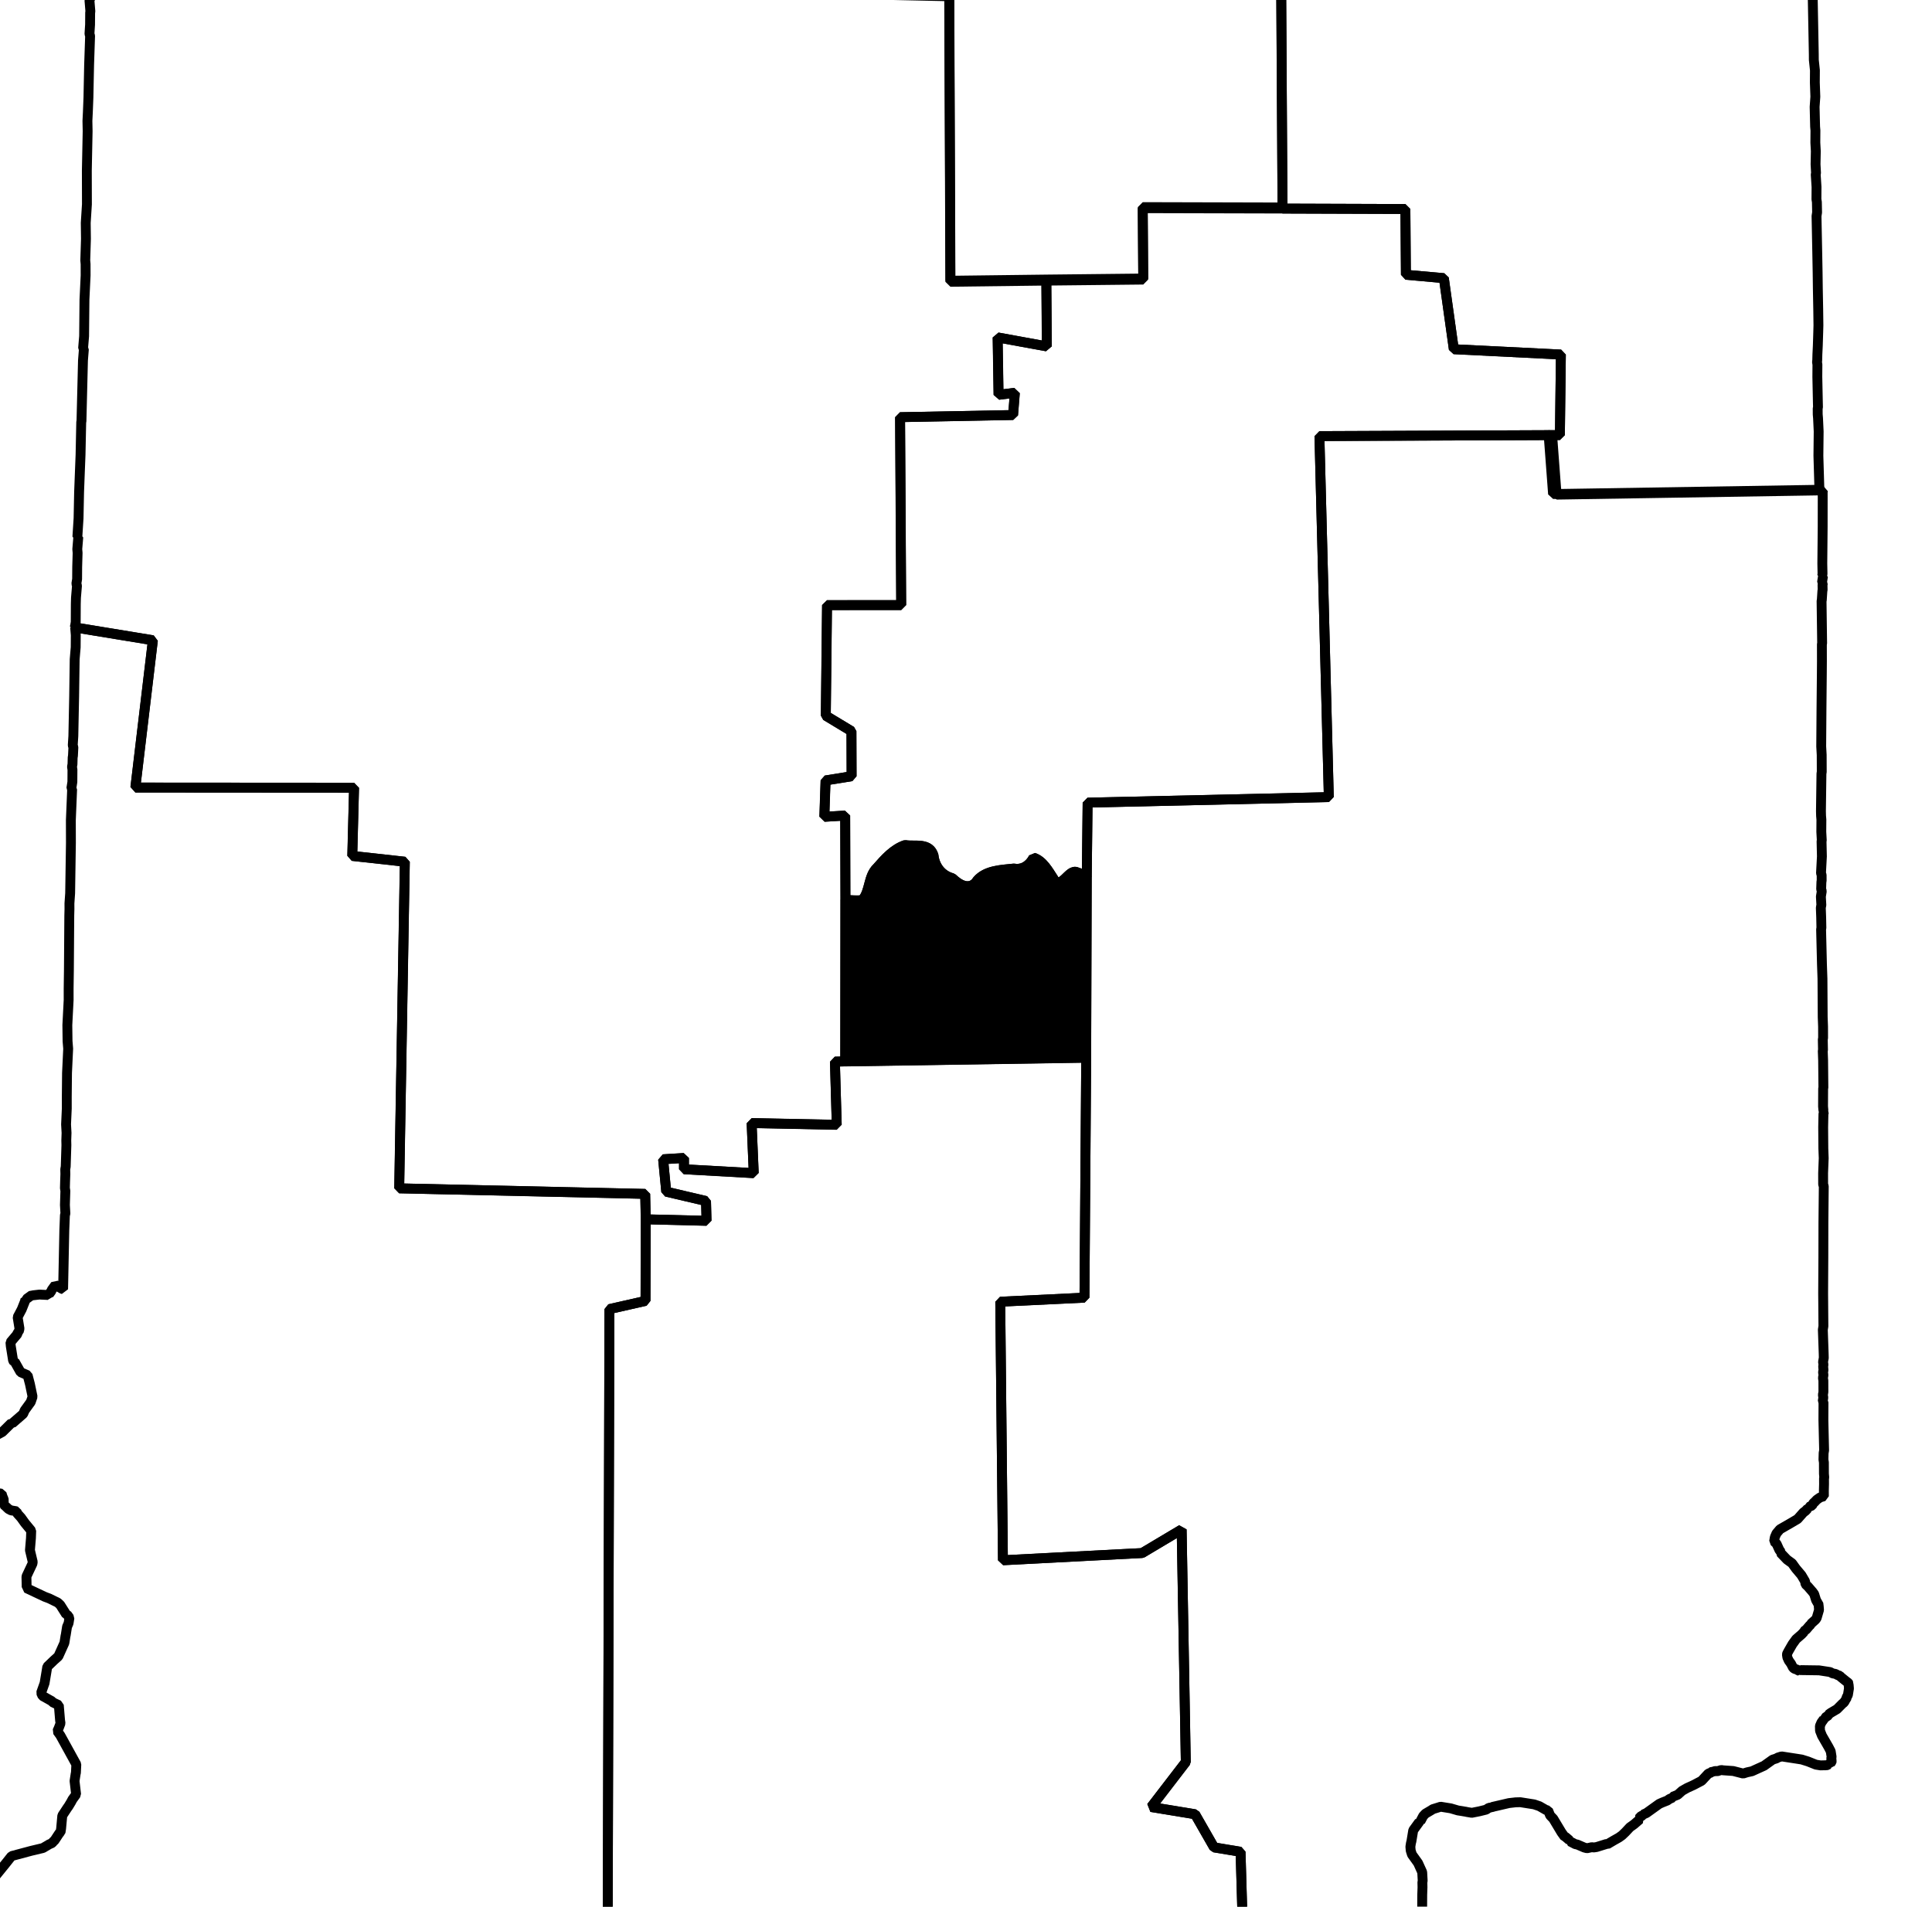 <?xml version="1.0" encoding="UTF-8" standalone="no"?>
<!-- Created with Inkscape (http://www.inkscape.org/) -->

<svg
   xmlns:dc="http://purl.org/dc/elements/1.1/"
   xmlns:cc="http://creativecommons.org/ns#"
   xmlns:rdf="http://www.w3.org/1999/02/22-rdf-syntax-ns#"
   xmlns:svg="http://www.w3.org/2000/svg"
   xmlns="http://www.w3.org/2000/svg"
   xmlns:sodipodi="http://sodipodi.sourceforge.net/DTD/sodipodi-0.dtd"
   xmlns:inkscape="http://www.inkscape.org/namespaces/inkscape"
   width="18.393mm"
   height="18.154mm"
   viewBox="0 0 65.172 64.325"
   id="svg12983"
   version="1.1"
   inkscape:version="0.91 r"
   sodipodi:docname="7.svg">
  <defs
     id="defs12985" />
  <sodipodi:namedview
     id="base"
     pagecolor="#ffffff"
     bordercolor="#666666"
     borderopacity="1.0"
     inkscape:pageopacity="0.0"
     inkscape:pageshadow="2"
     inkscape:zoom="7.9270888"
     inkscape:cx="31.985199"
     inkscape:cy="37.400748"
     inkscape:document-units="px"
     inkscape:current-layer="layer1"
     showgrid="false"
     fit-margin-top="8"
     fit-margin-left="8"
     fit-margin-right="8"
     fit-margin-bottom="8"
     inkscape:window-width="2560"
     inkscape:window-height="1388"
     inkscape:window-x="0"
     inkscape:window-y="0"
     inkscape:window-maximized="1" />
  <g
     inkscape:label="Layer 1"
     inkscape:groupmode="layer"
     id="layer1"
     transform="translate(-438.763,-390.871)">
    <path
       inkscape:connector-curvature="0"
       d="m 441.958,383.08 1.962,-0.185 2.367,-0.341 4.092,-2.75 3.335,2.066 0.852,-0.367 0,0 2.637,-1.215 -0.011,-11.148 3.35,0.042 0.04,-2.368 -0.283,-0.014 -0.632,-0.009 -0.473,-0.015 -0.534,-0.024 -0.031,-0.008 -0.036,0.026 -0.627,-0.04 -0.447,0.021 -0.062,-0.01 -0.128,0.011 -0.123,-0.019 -0.159,0.004 -0.031,-0.008 -0.277,0.145 -0.805,0.47 -0.682,0.3 -0.041,0.057 -0.477,0.397 -0.036,0.026 -0.102,0.046 -1.447,0.713 -0.067,0.021 -0.38,0.191 -0.785,0.347 -0.031,-0.008 -0.205,0.093 -0.913,0.357 -0.134,-0.149 -0.395,0.094 -0.354,0.037 0.021,0.257 -0.303,0.109 -0.169,0.067 -0.098,0.015 -0.293,0.047 -0.426,0.088 -0.031,-0.008 -0.616,0.089 -0.195,0.031 -0.349,0.007 -0.206,-0.097 -0.786,-0.034 -0.704,-0.147 -0.092,-0.016 -0.057,-0.041 -0.062,-0.01 -0.54,-0.183 -0.303,-0.081 -0.298,-0.112 -0.144,-0.087 -0.077,-0.108 -0.108,-0.113 0.123,-0.17 0.008,-0.031 -0.011,-0.128 -0.026,-0.036 -0.052,-0.072 -0.026,-0.036 -0.087,-0.046 -0.008,0.031 -0.067,0.021 -0.008,0.031 -0.144,-0.087 -0.056,-0.041 -0.149,-0.056 -0.169,0.067 -0.427,-0.292 -0.196,-0.159 -0.082,-0.077 -0.134,-0.149 -0.093,-0.205 -0.098,-0.174 -0.072,0.052 -0.008,0.031 -0.008,0.031 -0.008,0.031 -0.01,0.062 0.015,0.098 -0.016,0.092 -0.019,0.123 0.011,0.128 0.021,0.067 -0.009,0.252 -0.009,0.442 -0.008,0.031 -0.016,0.092 0.015,0.098 -0.01,0.062 0.004,0.159 -0.009,0.252 -0.016,0.092 -0.01,0.062 0.011,0.128 0.021,0.067 -0.008,0.031 -0.016,0.092 0.015,0.098 -0.008,0.031 -0.019,0.124 -0.01,0.061 0.026,0.036 0.004,0.159 -0.01,0.061 -0.016,0.092 -0.008,0.031 0.021,0.067 -0.008,0.031 -0.016,0.092 0.011,0.128 -0.008,0.031 -0.008,0.031 -0.01,0.062 0.026,0.036 -0.025,0.154 -0.008,0.031 10e-4,0.19 -0.019,0.123 0.026,0.036 -0.008,0.031 -0.01,0.062 0.004,0.159 -0.008,0.031 -0.01,0.062 0.021,0.067 -0.01,0.062 -0.008,0.031 -0.016,0.092 0.015,0.098 -0.016,0.092 0.026,0.036 -0.025,0.154 -0.008,0.031 10e-4,0.38 -0.006,0.221 -0.01,0.062 -0.008,0.031 0.021,0.067 -0.025,0.154 0.016,0.288 -0.019,0.123 -0.016,0.092 0.026,0.036 -0.014,0.473 -0.014,0.283 -0.006,0.221 -0.009,0.822 -0.009,0.442 0.004,0.159 -0.008,0.031 -0.016,0.092 -0.008,0.031 0.021,0.067 -0.019,0.123 -0.014,0.473 10e-4,0.19 -0.008,0.031 -0.01,0.062 -0.008,0.031 0.016,0.098 -0.037,1.197 -0.009,0.442 -0.009,0.822 0.012,0.318 -0.028,0.945 -0.003,0.411 -0.014,0.283 0.001,0.19 0.004,0.159 z"
       id="IN-01"
       style="font-style:normal;font-weight:400;font-size:34.375px;font-family:'MS Shell Dlg 2';opacity:1;fill:none;fill-opacity:1;fill-rule:evenodd;stroke:#000000;stroke-width:0.333;stroke-linecap:square;stroke-linejoin:bevel;stroke-miterlimit:4;stroke-dasharray:none;stroke-opacity:1" />
    <path
       inkscape:connector-curvature="0"
       d="m 481.569,366.862 -0.031,-0.008 -0.031,-0.008 -1.331,0.004 -0.062,-0.01 -0.447,0.021 -0.031,-0.008 -0.503,-0.02 -0.349,0.007 -0.411,-0.003 -0.539,0.007 -0.252,-0.009 -0.509,0.012 -0.031,-0.008 -0.098,0.015 -0.221,-0.006 -0.19,0.001 -0.914,-0.023 -0.699,0.013 -0.344,-0.024 -0.098,0.015 -0.031,-0.008 -0.092,-0.016 -0.031,-0.008 -0.791,-0.004 -0.478,0.017 -0.945,-0.028 -0.349,0.007 -0.067,0.021 -1.074,-0.017 -0.226,0.026 -0.601,-0.003 -0.159,0.004 -0.123,-0.019 -0.062,-0.01 -0.128,0.011 -0.067,0.021 -0.031,-0.008 -0.124,-0.019 -0.098,0.015 -0.19,10e-4 -0.159,0.004 -0.663,-0.014 -0.159,0.004 -0.092,-0.016 -0.509,0.012 -0.221,-0.006 -0.159,0.004 -1.202,-0.007 -0.221,-0.006 -0.632,-0.009 -0.981,-10e-4 -0.349,0.007 -0.098,0.015 -0.632,-0.009 -0.031,-0.008 -0.38,3.3e-4 -0.221,-0.006 -0.822,-0.008 -0.38,0.001 -0.031,-0.008 -0.288,0.016 -0.039,2.368 -3.35,-0.042 0.011,11.148 -2.637,1.215 -0.031,8.893 16.251,0.349 0.038,9.633 3.236,-0.04 0,0 3.267,-0.035 -0.017,-2.409 4.716,0.012 -0.059,-9.89 -0.879,-0.049 -0.019,-1.238 -2.44,0.012 -0.035,-3.457 -2.209,-0.045 -0.197,-2.471 0.679,0.11 -0.032,-2.317 5.024,-0.317 -0.289,-11.384 z"
       id="IN-02"
       style="font-style:normal;font-weight:400;font-size:34.375px;font-family:'MS Shell Dlg 2';opacity:1;fill:none;fill-opacity:1;fill-rule:evenodd;stroke:#000000;stroke-width:0.333;stroke-linecap:square;stroke-linejoin:bevel;stroke-miterlimit:4;stroke-dasharray:none;stroke-opacity:1" />
    <path
       inkscape:connector-curvature="0"
       d="m 481.569,366.862 0.289,11.384 -5.024,0.317 0.032,2.317 -0.679,-0.11 0.197,2.471 2.209,0.045 0.035,3.457 2.44,-0.012 0.019,1.238 0.879,0.049 0.059,9.89 4.146,0.014 0.017,2.219 1.28,0.114 0.336,2.398 3.612,0.179 -0.033,2.718 -0.38,0.001 0.149,1.988 8.985,-0.144 -0.034,-1.146 0.009,-0.822 -0.021,-0.447 -0.011,-0.128 -0.001,-0.19 0.01,-0.062 -0.004,-0.159 -0.018,-0.858 0.003,-0.411 -0.015,-0.098 0.008,-0.031 0.006,-0.221 0.014,-0.283 0.015,-0.473 0.006,-0.221 -0.007,-0.539 -0.013,-0.699 -0.007,-0.54 -0.013,-0.699 -0.024,-1.207 0.019,-0.123 -0.007,-0.349 -0.015,-0.098 0.003,-0.411 -0.027,-0.416 0.01,-0.062 -0.016,-0.288 0.009,-0.442 -0.016,-0.288 0.003,-0.411 -0.011,-0.128 -0.012,-0.509 -0.004,-0.159 0.024,-0.344 -0.017,-0.478 0.003,-0.411 -0.037,-0.354 -0.001,-0.19 -0.036,-1.906 -0.002,-0.57 -0.041,-1.875 -0.002,-0.57 -0.031,-1.937 -0.012,-0.318 0.006,-0.221 0.019,-0.694 -0.021,-0.257 -0.021,-0.257 -10e-4,-0.38 0.006,-0.221 0.01,-0.062 0.008,-0.031 -0.026,-0.226 0.008,-0.031 -0.012,-0.319 -0.004,-1.901 -0.012,-0.509 -0.035,-1.526 -10e-4,-0.38 -0.012,-0.509 -0.012,-0.319 -0.008,-1.11 -0.015,-0.098 0.003,-0.411 0.014,-0.283 -0.021,-0.257 -0.002,-0.57 -0.022,-0.637 -0.007,-0.349 -0.007,-0.349 -0.017,-0.478 -0.007,-0.349 -0.024,-1.207 0.004,-0.791 -0.015,-0.098 0.01,-0.062 -0.007,-0.349 0.008,-0.031 -0.033,-0.575 0.003,-0.601 0.003,-0.411 -0.031,-0.195 -10e-4,-0.19 -0.011,-0.128 0.03,-0.375 -0.007,-0.349 -0.011,-0.128 -0.004,-0.159 0.015,-0.473 -0.283,-0.014 -0.128,0.011 -0.765,0.033 -1.521,0.005 -0.19,10e-4 -0.385,0.032 -0.031,-0.008 -0.19,0.001 -0.031,-0.008 -0.349,0.007 -0.668,0.018 -0.375,-0.03 -0.031,-0.008 -0.195,0.032 -0.19,10e-4 -0.539,0.007 -0.694,-0.019 -0.128,0.011 -1.048,0.018 -0.031,-0.008 -0.478,0.017 -0.76,0.002 -0.822,-0.008 -0.031,-0.008 -0.008,0.031 -0.411,-0.003 -0.123,-0.019 -0.19,10e-4 -0.226,0.026 -0.252,-0.009 -0.411,-0.003 -0.098,0.015 -0.154,-0.025 -0.128,0.011 -0.221,-0.006 -0.637,0.022 -0.38,3.2e-4 -0.098,0.016 -1.141,0.003 -0.632,-0.009 -0.067,0.021 -0.123,-0.019 -1.747,0.031 -0.319,0.012 -0.031,-0.008 -0.154,-0.025 -0.319,0.012 -0.098,0.015 -0.159,0.004 z"
       id="IN-03"
       style="font-style:normal;font-weight:400;font-size:34.375px;font-family:'MS Shell Dlg 2';opacity:1;fill:none;fill-opacity:1;fill-rule:evenodd;stroke:#000000;stroke-width:0.333;stroke-linecap:square;stroke-linejoin:bevel;stroke-miterlimit:4;stroke-dasharray:none;stroke-opacity:1" />
    <path
       inkscape:connector-curvature="0"
       d="m 441.301,412.042 2.621,0.43 -0.592,4.97 7.378,0.005 -0.06,2.302 1.773,0.195 -0.19,11.02 8.298,0.187 0.018,0.858 2.05,0.051 -0.018,-0.668 -1.342,-0.315 -0.106,-1.094 0.704,-0.043 3.3e-4,0.38 2.353,0.132 -0.072,-1.69 2.872,0.059 -0.062,-2.132 0.349,-0.007 0.005,-5.446 c 0,0 0,0 0,0 l -0.008,-2.851 -0.704,0.043 0.042,-1.228 0.878,-0.141 -0.005,-1.521 -0.865,-0.522 0.041,-3.73 2.502,-0.001 -0.038,-6.34 3.812,-0.073 0.06,-0.75 -0.55,0.069 -0.031,-1.937 1.66,0.303 -0.017,-2.219 -3.237,0.04 -0.038,-9.633 -16.251,-0.35 0.031,-8.893 -0.852,0.367 -3.335,-2.066 -4.092,2.75 -2.367,0.341 -1.962,0.185 -0.025,0.154 0.021,0.067 -0.01,0.062 -0.01,0.062 0.004,0.159 0.011,0.128 -0.014,0.283 -0.019,0.504 -0.029,0.755 0.026,0.226 -0.016,0.092 -0.016,1.644 -0.003,0.411 -0.014,0.283 -0.009,0.442 -0.023,1.105 -0.006,0.221 0.013,0.699 -0.008,0.031 -0.019,0.123 -0.008,0.031 0.016,0.288 -0.036,0.026 0.032,0.385 -0.008,0.031 -0.003,0.411 -0.02,0.313 0.021,0.067 -0.033,0.976 -0.014,0.663 -0.009,0.442 -0.02,0.503 -0.014,0.283 0.007,0.349 -0.027,1.326 0.003,1.14 -0.04,0.627 0.007,0.539 -0.023,0.724 0.011,0.128 0.001,0.38 -0.039,0.817 -0.012,1.233 -0.034,0.406 0.026,0.036 -0.03,0.375 -0.051,2.05 -0.008,0.031 -0.023,1.105 -0.02,0.503 -0.029,0.755 -0.018,0.884 -0.04,0.627 0.031,0.008 -0.034,0.406 0.011,0.128 -0.014,0.473 -0.003,0.411 -0.025,0.154 0.021,0.067 -0.034,0.406 -0.006,0.221 -0.003,0.601 -0.019,0.123 -0.008,0.031 -0.008,0.031 z"
       id="IN-04"
       style="font-style:normal;font-weight:400;font-size:34.375px;font-family:'MS Shell Dlg 2';opacity:1;fill:none;fill-opacity:1;fill-rule:evenodd;stroke:#000000;stroke-width:0.333;stroke-linecap:square;stroke-linejoin:bevel;stroke-miterlimit:4;stroke-dasharray:none;stroke-opacity:1" />
    <path
       inkscape:connector-curvature="0"
       d="m 482.027,397.907 -4.716,-0.012 0.017,2.409 -3.267,0.035 0.017,2.219 -1.66,-0.303 0.031,1.937 0.55,-0.069 -0.06,0.75 -3.812,0.073 0.038,6.34 -2.502,0.001 -0.041,3.73 0.865,0.522 0.005,1.521 -0.878,0.141 -0.042,1.228 0.704,-0.043 0.008,2.851 c 0.19,-0.002 0.389,0.029 0.57,-0.002 0.268,-0.306 0.19,-0.801 0.495,-1.091 0.263,-0.299 0.558,-0.635 0.948,-0.763 0.164,0.03 0.381,3.3e-4 0.565,0.03 0.185,0.026 0.327,0.114 0.391,0.317 0.04,0.367 0.271,0.673 0.634,0.769 0.116,0.108 0.245,0.212 0.401,0.256 0.156,0.043 0.328,0.002 0.441,-0.181 0.301,-0.345 0.813,-0.351 1.237,-0.399 0.301,0.055 0.533,-0.12 0.662,-0.367 0.317,0.101 0.5,0.447 0.675,0.712 0.109,0.207 0.249,0.12 0.38,-0.001 0.131,-0.121 0.268,-0.294 0.416,-0.217 0.115,0.034 0.218,0.09 0.324,0.148 l 0.028,-2.497 8.137,-0.187 -0.317,-12.18 7.732,-0.033 0,0 0.38,-0.001 0.033,-2.718 -3.612,-0.179 -0.336,-2.398 -1.28,-0.114 -0.017,-2.219 -4.146,-0.014 z"
       id="IN-05"
       style="font-style:normal;font-weight:400;font-size:34.375px;font-family:'MS Shell Dlg 2';opacity:1;fill:none;fill-opacity:1;fill-rule:evenodd;stroke:#000000;stroke-width:0.333;stroke-linecap:square;stroke-linejoin:bevel;stroke-miterlimit:4;stroke-dasharray:none;stroke-opacity:1" />
    <path
       inkscape:connector-curvature="0"
       d="m 491.003,405.551 -7.732,0.032 0.317,12.18 -8.137,0.187 -0.028,2.497 c 0,0 0,0 0,0 l -0.019,6.108 0,0 -0.059,8.097 -2.841,0.137 0.091,8.723 4.695,-0.244 1.333,-0.795 0.14,7.845 -1.167,1.519 1.48,0.244 0.64,1.118 0.894,0.149 0.062,2.132 4.413,0.121 1.887,0.467 -0.119,-0.241 -0.047,-0.103 -0.021,-0.067 -0.042,-0.133 -0.015,-0.098 0.008,-0.031 0.003,-0.601 0.009,-0.252 -0.004,-0.159 0.01,-0.062 -0.016,-0.288 -0.14,-0.308 -0.206,-0.287 -0.021,-0.067 -0.021,-0.067 -0.011,-0.128 0.019,-0.123 0.008,-0.031 0.008,-0.031 0.061,-0.37 0.082,-0.113 0.123,-0.17 0.008,-0.031 0.031,0.008 0.092,-0.175 0.077,-0.082 0.21,-0.124 0.036,-0.026 0.133,-0.041 0.133,-0.042 0.154,0.025 0.062,0.01 0.062,0.01 0.062,0.01 0.242,0.071 0.123,0.019 0.092,0.016 0.062,0.01 0.031,0.008 0.062,0.01 0.062,0.01 0.031,0.008 0.262,-0.052 0.231,-0.057 0.072,-0.051 0.067,-0.021 0.031,0.008 0.036,-0.026 0.56,-0.13 0.226,-0.026 0.159,-0.004 0.278,0.044 0.185,0.029 0.18,0.061 0.232,0.133 0.062,0.01 0.067,0.169 0.108,0.113 0.274,0.457 0.103,0.144 0.031,0.008 0.139,0.118 -0.008,0.031 0.031,0.008 0.175,0.092 0.062,0.01 0.237,0.102 0.031,0.008 0.031,0.008 0.031,0.008 0.164,-0.036 0.062,0.01 0.098,-0.015 0.334,-0.104 0.031,0.008 0.21,-0.124 0.174,-0.098 0.108,-0.077 0.113,-0.108 0.154,-0.165 0.072,-0.051 0.072,-0.052 0.184,-0.16 -0.026,-0.036 0.077,-0.082 0.067,-0.021 0.008,-0.031 0.103,-0.046 0.036,-0.026 0.251,-0.18 0.144,-0.103 0.103,-0.046 0.169,-0.067 0.072,-0.051 0.103,-0.046 0.008,-0.031 0.169,-0.067 0.149,-0.134 0.174,-0.098 0.205,-0.093 0.277,-0.145 0.23,-0.247 0.067,-0.021 0.036,-0.026 0.036,-0.026 0.031,0.008 0.067,-0.021 0.062,0.01 0.133,-0.042 0.062,0.01 0.344,0.024 0.334,0.086 0.133,-0.042 0.164,-0.036 0.41,-0.186 0.036,-0.026 0.108,-0.077 0.108,-0.077 0.036,-0.026 0.133,-0.042 0.036,-0.026 0.133,-0.041 0.123,0.019 0.123,0.019 0.247,0.038 0.185,0.029 0.211,0.066 0.268,0.107 0.154,0.025 0.159,-0.004 0.031,0.008 0.103,-0.046 0.031,0.008 0.008,-0.031 0.041,-0.057 0.008,-0.031 -0.021,-0.067 0.008,-0.031 0.008,-0.031 -0.031,-0.195 -0.072,-0.139 -0.222,-0.385 -0.067,-0.169 -0.004,-0.159 0.051,-0.118 0.082,-0.113 0.008,-0.031 0.031,0.008 0.008,-0.031 0.108,-0.077 0.008,-0.031 0.072,-0.052 0.21,-0.124 0.19,-0.191 0.036,-0.026 0.041,-0.057 0.008,-0.031 0.036,-0.026 0.01,-0.062 0.046,-0.087 0.01,-0.062 0.025,-0.154 -0.011,-0.128 0.008,-0.031 -0.026,-0.036 -0.056,-0.041 -0.196,-0.159 -0.026,-0.036 -0.031,-0.008 -0.031,-0.008 -0.087,-0.046 -0.092,-0.016 -0.087,-0.046 -0.123,-0.019 -0.247,-0.038 -0.632,-0.009 -0.031,-0.008 -0.008,0.031 -0.031,-0.008 -0.057,-0.041 -0.062,-0.01 -0.057,-0.041 -0.072,-0.139 -0.077,-0.108 -0.046,-0.103 -0.015,-0.098 0.008,-0.031 0.046,-0.087 0.133,-0.232 0.123,-0.17 0.185,-0.16 0.077,-0.082 0.008,-0.031 0.072,-0.052 0.118,-0.139 0.036,-0.026 0.008,-0.031 0.149,-0.134 0.041,-0.057 0.008,-0.031 0.071,-0.242 -0.011,-0.128 0.008,-0.031 -0.098,-0.174 -0.062,-0.2 -0.051,-0.072 -0.16,-0.185 -0.082,-0.077 -0.015,-0.098 -0.124,-0.21 -0.186,-0.22 -0.103,-0.144 -0.026,-0.036 -0.17,-0.123 -0.108,-0.113 -0.108,-0.113 0.008,-0.031 -0.026,-0.036 -0.026,-0.036 -0.093,-0.205 -0.082,-0.077 0.01,-0.062 0.01,-0.062 0.008,-0.031 0.051,-0.118 0.118,-0.139 0.385,-0.222 0.21,-0.124 0.195,-0.221 0.071,-0.052 0.077,-0.082 0.031,0.008 0.01,-0.062 0.103,-0.046 0.046,-0.087 0.036,-0.026 0.077,-0.082 0.108,-0.077 0.133,-0.041 -10e-4,-0.19 0.006,-0.221 -10e-4,-0.19 0.008,-0.031 -0.011,-0.128 -10e-4,-0.38 -0.015,-0.098 0.006,-0.221 0.016,-0.092 -0.024,-1.017 0.003,-0.601 -0.025,-0.036 0.019,-0.124 -0.015,-0.098 0.008,-0.031 0.01,-0.062 -10e-4,-0.38 -0.015,-0.098 0.008,-0.031 0.01,-0.062 -0.015,-0.098 0.008,-0.031 0.008,-0.031 -0.011,-0.128 0.01,-0.061 -0.015,-0.098 0.008,-0.031 0.01,-0.062 0.008,-0.031 -0.004,-0.159 -0.028,-0.796 0.019,-0.124 -0.009,-1.11 0.007,-1.202 0.002,-1.171 0.012,-1.233 -0.021,-0.067 -10e-4,-0.38 0.02,-0.503 -0.012,-0.319 -0.006,-0.729 0.009,-0.442 0.008,-0.031 0.008,-0.031 -0.026,-0.036 0.008,-0.031 -0.011,-0.128 0.003,-0.601 0.008,-0.031 -0.009,-0.92 -0.012,-0.319 0.008,-0.031 -0.007,-0.349 0.01,-0.062 -0.001,-0.38 -0.012,-0.319 -0.008,-1.3 -0.017,-0.478 -0.029,-1.176 0.01,-0.062 -0.007,-0.349 -0.012,-0.319 0.01,-0.062 0.008,-0.031 -0.016,-0.288 0.01,-0.062 0.01,-0.062 0.01,-0.062 -0.021,-0.067 0.009,-0.252 0.008,-0.031 -0.001,-0.19 -0.021,-0.067 0.03,-0.565 -0.012,-0.509 0.008,-0.031 -0.016,-0.288 0.003,-0.411 -0.011,-0.128 -0.004,-0.159 0.017,-1.264 0.01,-0.062 -0.002,-0.57 -0.016,-0.288 0.003,-0.411 0.003,-0.411 0.003,-0.411 0.012,-1.233 0.003,-0.411 -9.8e-4,-0.57 0.008,-0.031 -0.019,-1.428 0.008,-0.031 0.02,-0.313 0.008,-0.031 -0.004,-0.159 0.01,-0.061 -0.026,-0.036 0.029,-0.185 0.008,-0.031 -0.031,-0.008 0.01,-0.062 -0.007,-0.349 0.012,-1.233 10e-4,-0.981 -10e-4,-0.19 0.01,-0.062 -8.985,0.144 -0.149,-1.988 z"
       id="IN-06"
       style="font-style:normal;font-weight:400;font-size:34.375px;font-family:'MS Shell Dlg 2';opacity:1;fill:none;fill-opacity:1;fill-rule:evenodd;stroke:#000000;stroke-width:0.333;stroke-linecap:square;stroke-linejoin:bevel;stroke-miterlimit:4;stroke-dasharray:none;stroke-opacity:1" />
    <path
       inkscape:connector-curvature="0"
       d="m 467.281,421.237 -0.005,5.446 8.127,-0.126 0.019,-6.108 c -0.106,-0.058 -0.209,-0.114 -0.324,-0.148 -0.148,-0.077 -0.284,0.096 -0.416,0.217 -0.131,0.121 -0.272,0.208 -0.38,10e-4 -0.175,-0.265 -0.358,-0.611 -0.675,-0.712 -0.129,0.247 -0.36,0.419 -0.662,0.367 -0.424,0.048 -0.936,0.054 -1.237,0.399 -0.113,0.185 -0.285,0.224 -0.441,0.181 -0.156,-0.043 -0.285,-0.148 -0.401,-0.256 -0.363,-0.096 -0.594,-0.402 -0.634,-0.769 -0.065,-0.204 -0.207,-0.289 -0.391,-0.317 -0.184,-0.029 -0.402,0.002 -0.565,-0.03 -0.391,0.128 -0.685,0.464 -0.948,0.763 -0.305,0.29 -0.228,0.784 -0.495,1.09 -0.181,0.03 -0.38,-3.3e-4 -0.57,0.002 z"
       id="IN-07"
       style="font-style:normal;font-weight:400;font-size:34.375px;font-family:'MS Shell Dlg 2';opacity:1;fill:#000000;fill-opacity:1;fill-rule:evenodd;stroke:#000000;stroke-width:0.333;stroke-linecap:square;stroke-linejoin:bevel;stroke-miterlimit:4;stroke-dasharray:none;stroke-opacity:1" />
    <path
       inkscape:connector-curvature="0"
       d="m 467.213,468.06 -1.189,-0.86 -1.845,-0.144 -0.091,-1.377 -2.37,-0.42 -4e-5,-1.742 -1.094,-0.084 0.071,-1.983 -1.449,-0.047 0.074,-26.366 1.217,-0.276 0.007,-2.754 0,0 -0.018,-0.858 -8.298,-0.187 0.19,-11.02 -1.773,-0.195 0.06,-2.302 -7.378,-0.005 0.592,-4.97 -2.621,-0.43 0.021,0.257 -0.003,0.411 -0.034,0.406 -0.018,1.264 -0.027,1.326 -0.02,0.313 0.021,0.067 -0.014,0.283 -0.01,0.062 -0.006,0.221 -0.016,0.092 0.015,0.098 -0.003,0.411 -0.034,0.216 0.026,0.036 -0.043,1.038 0.002,0.76 -0.026,1.706 -0.024,0.344 10e-4,0.19 -0.006,0.221 -0.003,0.411 -0.007,1.012 -0.003,0.411 -0.009,0.632 3.3e-4,0.38 -0.044,0.848 0.007,0.539 0.021,0.257 -0.039,0.817 -0.008,0.822 3.2e-4,0.38 -0.024,0.534 0.016,0.288 -0.009,0.252 0.004,0.159 -0.023,0.725 -0.016,0.092 0.004,0.159 -0.009,0.252 -0.006,0.221 0.015,0.098 -0.015,0.473 0.016,0.288 -0.008,0.031 -0.008,0.031 -0.02,0.503 -0.041,1.988 -0.031,-0.008 -0.232,-0.133 -0.123,0.17 -0.008,0.031 -0.082,0.113 -0.008,0.031 -0.031,-0.008 -0.283,-0.014 -0.226,0.026 -0.031,-0.008 -0.179,0.129 -0.008,0.031 -0.031,-0.008 -0.008,0.031 -0.008,0.031 -0.107,0.268 -0.138,0.262 0.063,0.39 -0.008,0.031 -0.008,0.031 -0.008,0.031 -0.036,0.025 -0.01,0.062 -0.235,0.278 0.011,0.128 0.078,0.488 0.026,0.036 0.031,0.008 0.196,0.349 0.237,0.102 0.078,0.298 0.089,0.426 -0.061,0.18 -0.205,0.283 -0.051,0.118 -0.369,0.32 -0.031,-0.008 -0.302,0.299 -0.313,0.17 -0.133,0.042 -0.025,0.154 -0.019,0.123 -0.036,0.025 -0.057,0.339 0.032,0.195 0.026,0.226 0.237,0.292 -0.019,0.123 0.011,0.128 -0.016,0.092 0.052,0.072 0.113,0.082 0.123,0.019 0.042,0.133 0.026,0.036 0.004,0.159 0.046,0.103 0.031,0.008 0.082,0.077 0.087,0.046 0.154,0.025 0.031,0.008 0.021,0.067 0.134,0.149 0.077,0.108 0.052,0.072 0.211,0.256 -0.009,0.252 -0.034,0.406 0.094,0.395 -0.01,0.062 -0.194,0.412 -0.008,0.031 0.007,0.349 -0.008,0.031 0.617,0.291 0.149,0.056 0.293,0.143 0.082,0.077 0.201,0.318 0.031,0.008 0.026,0.036 0.052,0.072 -0.019,0.123 -0.01,0.061 -0.051,0.118 -0.044,0.278 -0.008,0.031 -0.034,0.216 -0.008,0.031 -0.199,0.442 -0.149,0.134 -0.225,0.216 -0.019,0.123 -0.072,0.431 -0.117,0.329 0.046,0.103 0.319,0.179 0.026,0.036 0.206,0.097 0.043,0.514 0.015,0.098 -0.056,0.149 -0.051,0.118 0.052,0.072 0.051,0.072 0.537,0.975 -0.014,0.283 -0.008,0.031 -0.019,0.123 -0.019,0.123 0.053,0.452 -0.041,0.057 -0.082,0.113 -0.046,0.087 -0.087,0.144 -0.041,0.057 -0.169,0.257 -0.04,0.437 -0.019,0.123 -0.036,0.026 -0.169,0.257 -0.036,0.026 -0.041,0.056 -0.103,0.046 -0.21,0.124 -0.395,0.094 -0.662,0.177 -0.2,0.252 -0.317,0.391 -0.041,0.056 -0.041,0.057 -0.008,0.031 -0.016,0.092 -0.006,0.221 -0.038,0.247 -0.076,0.273 -0.046,0.087 -0.008,0.031 0.046,0.102 0.015,0.098 0.015,0.098 -0.046,0.087 -0.067,0.021 -0.036,0.025 -0.031,-0.008 -0.133,0.042 -0.046,0.087 -0.266,0.463 -0.006,0.221 0.015,0.098 -0.008,0.031 -0.041,0.057 -0.184,0.35 0.099,0.555 0.042,0.134 0.011,0.128 -0.087,0.144 -0.144,0.103 -0.339,0.135 -0.333,0.294 -0.477,0.207 -0.354,0.037 -0.103,0.047 -0.103,0.046 -0.066,0.211 -0.008,0.031 0.001,0.19 0.16,0.184 0.124,0.21 -0.016,0.092 -0.185,0.16 -0.036,0.026 -0.031,-0.008 -0.016,0.092 -0.009,0.252 -0.01,0.061 -0.019,0.123 -0.016,0.092 -0.019,0.123 -0.2,0.252 -0.041,0.057 -0.041,0.057 -0.082,0.113 -0.046,0.087 -0.353,0.417 -0.01,0.062 -0.031,-0.008 -0.008,0.031 -0.405,0.155 -0.031,-0.008 -0.133,0.042 -0.008,0.031 -0.036,0.026 -0.036,0.026 -0.312,0.361 -0.008,0.031 -0.01,0.062 -0.041,0.056 -0.122,0.36 -0.041,0.057 -0.01,0.062 -0.008,0.031 0.027,0.416 -0.01,0.062 -0.034,0.216 -0.123,0.17 -0.139,0.072 -0.195,0.032 -0.149,-0.056 -0.103,-0.144 -0.083,-0.077 -0.144,-0.087 -0.103,0.046 -0.061,0.18 -0.087,0.144 -0.046,0.087 -0.113,0.108 -0.118,0.139 -0.067,0.021 -0.133,0.041 -0.144,-0.087 -0.042,-0.134 -0.015,-0.098 -0.103,-0.144 -0.18,-0.061 -0.2,0.062 -0.008,0.031 -0.241,0.309 -0.051,0.118 0.011,0.128 0.104,0.334 -0.008,0.031 -0.102,0.237 -0.164,0.226 -0.036,0.026 -0.036,0.026 -0.19,10e-4 -0.144,0.103 -0.008,0.031 -0.041,0.057 -0.041,0.057 -0.092,0.175 0.004,0.159 -0.029,0.185 0.165,0.344 0.381,0.379 0.479,0.363 0.175,0.092 0.067,0.169 0.031,0.008 0.051,0.072 -0.016,0.092 0.015,0.098 0.011,0.128 -0.113,0.108 -0.082,0.113 -0.118,0.139 -0.036,0.026 -0.113,0.108 -0.036,0.026 -0.046,0.087 -0.031,-0.008 -0.426,0.088 -0.195,0.032 -0.369,0.32 -0.077,0.082 -0.154,0.165 0.042,0.324 0.046,0.102 0.021,0.067 0.186,0.22 0.026,0.226 -0.117,0.329 -0.339,0.134 -0.108,0.077 -0.231,0.057 -0.102,0.237 -0.031,-0.008 -0.008,0.031 -0.056,0.149 -0.029,0.185 -0.01,0.061 0.073,0.329 0.015,0.098 0.27,0.868 -0.02,0.313 -0.123,0.17 -0.23,0.247 -0.128,0.201 -0.067,0.021 -0.168,0.447 0.021,0.067 0.114,0.272 -0.008,0.031 0.135,0.339 -0.034,0.216 -0.072,0.052 -0.179,0.129 -0.149,0.134 -0.046,0.087 -0.041,0.057 -0.056,0.149 -0.061,0.18 0.047,0.293 0.057,0.231 0.056,0.041 0.052,0.072 0.082,0.077 0.042,0.133 -0.025,0.154 -0.113,0.108 -0.051,0.118 -0.019,0.123 0.011,0.128 0.052,0.072 -0.008,0.031 0.052,0.072 0.031,0.008 0.118,0.051 0.242,0.071 0.015,0.098 0.164,-0.036 0.128,-0.011 0.216,0.034 0.175,0.092 0.087,0.046 0.052,0.072 0.087,0.046 0.062,0.01 0.175,0.092 0.108,0.113 0.021,0.067 0.083,0.077 0.16,0.184 0.154,0.025 0.092,0.016 0.041,-0.056 0.036,-0.026 0.041,-0.056 0.112,-0.298 0.072,-0.052 0.01,-0.062 0.016,-0.092 0.01,-0.062 0.036,-0.025 0.031,0.008 0.036,-0.025 0.036,-0.026 0.2,-0.062 0.169,-0.067 0.108,-0.077 0.056,-0.149 0.019,-0.123 -0.063,-0.58 -0.067,-0.169 -0.098,-0.174 -0.273,-0.266 -0.211,-0.256 -0.021,-0.067 -0.021,-0.067 -0.021,-0.067 0.008,-0.031 -0.021,-0.067 0.008,-0.031 0.008,-0.031 -0.021,-0.067 0.008,-0.031 0.016,-0.092 0.046,-0.087 0.036,-0.026 0.008,-0.031 0.118,-0.139 0.072,-0.052 0.008,-0.031 0.036,-0.026 0.123,-0.17 0.041,-0.057 0.282,-0.366 0.036,-0.026 0.036,-0.026 0.139,-0.072 0.097,-0.015 0.031,0.008 0.092,0.016 0.118,0.051 0.031,0.008 0.087,0.046 0.082,0.077 0.031,0.008 0.021,0.067 0.082,0.077 0.057,0.041 0.046,0.102 0.088,0.236 0.021,0.067 0.252,0.2 0.025,0.036 0.072,0.139 -0.019,0.123 0.025,0.036 0.083,0.077 0.082,0.077 0.031,0.008 0.031,0.008 0.123,0.019 0.221,0.006 0.062,0.01 0.092,0.016 0.288,-0.016 0.123,0.019 0.102,-0.046 0.036,-0.026 0.031,0.008 0.077,-0.082 0.144,-0.103 0.041,-0.057 0.21,-0.124 0.133,-0.042 0.061,0.01 0.164,-0.036 0.128,-0.011 0.128,-0.011 0.031,0.008 0.118,0.051 0.062,0.01 0.031,0.008 0.031,0.008 0.098,-0.015 0.164,-0.036 0.205,-0.093 0.241,-0.119 0.031,0.008 0.036,-0.026 0.036,-0.026 0.031,0.008 0.062,0.01 0.031,0.008 0.031,0.008 0.062,0.01 0.113,0.082 0.108,0.113 0.021,0.067 0.057,0.231 -0.016,0.092 -0.025,0.154 -0.041,0.056 -0.077,0.082 -0.108,0.077 -0.046,0.087 -0.138,0.262 -0.014,0.283 0.036,0.164 0.015,0.098 0.077,0.108 -0.008,0.031 0.026,0.036 0.031,0.008 0.026,0.036 0.031,0.008 0.057,0.041 0.031,0.008 0.031,0.008 0.154,0.025 0.031,0.008 0.062,0.01 0.092,0.016 0.098,-0.015 0.19,-10e-4 0.031,0.008 0.036,-0.026 0.031,0.008 0.195,-0.031 0.174,-0.098 0.031,0.008 0.008,-0.031 0.031,0.008 0.036,-0.026 0.118,-0.139 0.036,-0.026 0.169,-0.257 0.046,-0.087 0.113,-0.108 0.056,-0.149 0.006,-0.221 -10e-4,-0.19 -0.042,-0.133 -10e-4,-0.19 -0.134,-0.149 -0.082,-0.077 -0.031,-0.008 -0.144,-0.087 -0.216,-0.225 -0.031,-0.008 0.008,-0.031 -0.051,-0.072 -0.026,-0.036 -0.042,-0.134 -0.026,-0.036 -0.046,-0.103 0.019,-0.123 -0.026,-0.036 0.092,-0.175 0.123,-0.17 0.215,-0.155 0.087,-0.144 0.076,-0.272 -0.021,-0.067 -0.015,-0.098 0.008,-0.031 0.008,-0.031 0.036,-0.025 0.051,-0.118 0.108,-0.077 0.067,-0.021 0.092,0.016 0.031,0.008 0.031,0.008 0.118,0.051 0.051,0.072 0.077,0.108 0.042,0.133 -0.025,0.154 -0.01,0.062 0.062,0.2 -0.008,0.031 0.067,0.169 0.052,0.072 0.031,0.008 0.046,0.102 0.077,0.108 0.031,0.008 0.082,0.077 0.052,0.072 0.056,0.041 0.087,0.046 0.288,0.174 0.062,0.01 0.206,0.097 0.191,0.19 0.098,-0.015 0.031,0.008 0.008,-0.031 0.102,-0.046 0.256,-0.211 0.036,-0.025 0.041,-0.057 0.077,-0.082 0.031,0.008 0.256,-0.211 0.108,-0.077 0.282,-0.176 0.036,-0.025 0.036,-0.026 0.036,-0.026 0.262,-0.052 0.19,-10e-4 0.092,0.016 0.098,-0.015 0.031,0.008 0.061,0.01 0.031,0.008 0.062,0.01 0.118,0.051 0.062,0.01 0.031,0.008 0.211,0.066 -0.008,0.031 0.123,0.019 0.149,0.056 0.139,0.118 0.031,0.008 -0.008,0.031 0.186,0.22 0.057,0.041 0.062,0.01 0.082,0.077 0.026,0.036 0.026,0.036 0.139,0.118 0.031,0.008 0.056,0.041 0.149,0.056 0.031,0.008 0.061,0.01 0.242,0.071 0.087,0.046 0.324,0.148 0.592,0.445 0.056,0.041 0.057,0.041 -0.008,0.031 0.031,0.008 0.026,0.036 0.077,0.108 0.026,0.036 0.165,0.154 0.767,0.537 0.18,0.061 0.242,0.071 0.493,0.081 0.19,-10e-4 0.154,0.025 0.031,0.008 0.083,0.077 0.103,0.144 0.031,0.008 -0.008,0.031 0.021,0.067 0.222,0.385 0.088,0.236 0.119,0.431 0.067,0.169 0.026,0.036 0.031,0.008 0.092,0.016 0.087,0.046 0.062,0.01 0.031,0.008 0.067,-0.021 0.031,0.008 0.231,-0.057 0.169,-0.067 0.031,0.008 0.149,-0.134 0.144,-0.103 0.077,-0.082 0.072,-0.052 0.008,-0.031 0.036,-0.026 0.008,-0.031 0.008,-0.031 0.008,-0.031 0.031,0.008 0.051,-0.118 0.173,-0.478 0.066,-0.211 0.044,-0.278 0.038,-0.247 0.061,-0.18 0.112,-0.298 0.019,-0.123 0.008,-0.031 -0.011,-0.128 -0.015,-0.098 -0.021,-0.067 -0.026,-0.036 0.01,-0.061 0.008,-0.031 0.01,-0.062 0.008,-0.031 0.008,-0.031 0.046,-0.087 0.036,-0.026 0.077,-0.082 0.041,-0.057 0.036,-0.026 0.008,-0.031 0.036,-0.026 0.287,-0.206 0.036,-0.026 0.18,-0.129 0.169,-0.067 0.539,-0.197 0.205,-0.093 0.092,0.016 0.031,0.008 0.447,-0.022 0.231,-0.057 0.123,0.019 0.067,-0.021 0.133,-0.041 0.036,-0.026 0.139,-0.072 0.103,-0.046 0.036,-0.026 0.077,-0.082 0.235,-0.278 0.164,-0.227 0.077,-0.082 0.113,-0.108 0.113,-0.108 0.082,-0.113 0.077,-0.083 0.179,-0.129 0.144,-0.103 0.298,-0.078 0.277,-0.145 0.067,-0.021 0.031,0.008 0.062,0.01 0.031,0.008 0.031,0.008 0.057,0.041 0.087,0.046 0.057,0.041 0.087,0.046 0.144,0.087 0.083,0.267 0.032,0.195 0.031,0.008 0.083,0.267 0.067,0.169 0.026,0.036 0.067,0.169 0.026,0.036 0.021,0.067 0.077,0.108 0.062,0.2 0.052,0.072 -0.008,0.031 0.176,0.282 0.051,0.072 -0.008,0.031 0.103,0.144 0.103,0.144 0.077,0.108 0.077,0.108 0.026,0.036 0.052,0.072 0.031,0.008 0.051,0.072 0.185,0.029 0.031,0.008 0.031,0.008 0.031,0.008 0.036,-0.026 0.036,-0.026 0.205,-0.093 0.077,-0.083 0.256,-0.211 0.149,-0.134 0.103,-0.046 0.19,-10e-4 0.031,0.008 0.242,0.071 0.216,0.034 0.031,0.008 -0.008,0.031 0.026,0.036 0.031,0.008 0.026,0.036 -0.008,0.031 0.026,0.036 0.021,0.067 0.011,0.128 -0.016,0.092 -0.102,0.237 -0.204,0.473 -0.092,0.175 -0.029,0.185 0.032,0.195 0.072,0.139 0.052,0.072 0.092,0.016 0.092,0.016 0.195,-0.032 0.102,-0.046 0.205,-0.093 0.215,-0.155 0.139,-0.072 0.108,-0.077 0.138,-0.262 0.01,-0.062 0.008,-0.031 -0.046,-0.103 0.025,-0.154 0.019,-0.123 -0.048,-0.483 -0.011,-0.128 0.056,-0.149 0.041,-0.057 0.008,-0.031 0.19,-0.191 0.036,-0.026 0.128,-0.011 0.314,0.02 0.391,0.127 0.123,0.019 0.062,0.01 0.128,-0.011 0.133,-0.042 0.067,-0.021 0.139,-0.072 0.174,-0.098 0.036,-0.026 0.041,-0.057 0.041,-0.057 -0.004,-0.159 -0.042,-0.133 -0.026,-0.036 0.008,-0.031 -0.077,-0.108 -0.134,-0.149 -0.021,-0.067 -0.062,-0.2 -0.032,-0.195 -0.001,-0.38 -0.022,-0.447 0.009,-0.252 0.025,-0.154 -0.001,-0.19 -0.021,-0.257 0.008,-0.031 0.071,-0.242 0.077,-0.082 0.041,-0.057 0.133,-0.041 0.226,-0.026 0.221,0.006 0.221,0.006 0.195,-0.032 0.431,-0.119 0.328,-0.263 0.123,-0.17 0.008,-0.031 0.008,-0.031 0.044,-0.278 -0.088,-0.236 -0.262,-0.138 -0.293,-0.143 -0.103,-0.144 -0.036,-0.164 -10e-4,-0.19 0.056,-0.149 0.036,-0.026 0.113,-0.108 0.144,-0.103 0.401,0.066 0.031,0.008 0.082,0.077 0.165,0.154 0.061,0.01 0.263,0.328 0.061,0.01 0.139,-0.072 0.061,-0.18 0.143,-0.293 0.149,-0.134 0.103,-0.046 0.524,0.086 0.354,-0.037 0.031,0.008 0.108,-0.077 0.036,-0.026 0.008,-0.031 0.118,-0.139 -0.026,-0.226 -0.062,-0.2 0.051,-0.118 0.077,-0.082 z"
       id="IN-08"
       style="font-style:normal;font-weight:400;font-size:34.375px;font-family:'MS Shell Dlg 2';opacity:1;fill:none;fill-opacity:1;fill-rule:evenodd;stroke:#000000;stroke-width:0.333;stroke-linecap:square;stroke-linejoin:bevel;stroke-miterlimit:4;stroke-dasharray:none;stroke-opacity:1" />
    <path
       inkscape:connector-curvature="0"
       d="m 486.974,456.064 -1.887,-0.467 -4.413,-0.121 -0.063,-2.132 -0.894,-0.148 -0.64,-1.118 -1.48,-0.243 1.167,-1.519 -0.14,-7.845 -1.334,0.795 -4.695,0.244 -0.091,-8.723 2.841,-0.137 0.059,-8.097 -8.127,0.126 0,0 -0.349,0.007 0.062,2.132 -2.872,-0.059 0.072,1.69 -2.353,-0.132 -0.001,-0.38 -0.704,0.043 0.106,1.094 1.342,0.315 0.017,0.668 -2.05,-0.051 -0.008,2.754 -1.217,0.276 -0.074,26.366 1.449,0.048 -0.071,1.983 1.095,0.084 4e-5,1.742 2.37,0.42 0.091,1.377 1.845,0.144 1.189,0.86 0.041,-0.057 0.139,-0.072 0.098,-0.015 0.097,-0.015 0.371,0.251 0.196,0.349 0.155,0.215 10e-4,0.19 -0.008,0.031 -0.025,0.154 -0.025,0.154 -0.008,0.031 -0.062,0.37 -0.025,0.154 -0.008,0.031 -0.009,0.252 0.12,0.621 0.021,0.067 0.124,0.21 0.103,0.144 0.031,0.008 0.17,0.123 0.082,0.077 0.355,0.153 0.16,0.184 0.134,0.149 0.319,0.179 0.087,0.046 0.031,0.008 0.087,0.046 0.031,0.008 0.087,0.046 0.026,0.036 0.237,0.102 0.149,0.056 0.067,-0.021 0.062,0.01 0.067,-0.021 0.231,-0.057 0.067,-0.021 0.164,-0.036 0.036,-0.026 0.123,0.019 0.067,-0.021 0.031,0.008 0.031,0.008 0.067,-0.021 0.123,0.019 0.061,0.01 0.031,0.008 0.211,0.066 0.211,0.066 0.031,0.008 -0.008,0.031 0.031,0.008 0.206,0.097 -0.008,0.031 0.031,0.008 0.056,0.041 0.026,0.036 0.031,0.008 0.077,0.108 0.031,0.008 0.052,0.072 -0.041,0.057 0.072,0.139 0.093,0.205 0.072,0.139 -0.008,0.031 0.057,0.041 0.021,0.067 0.026,0.036 0.082,0.077 0.051,0.072 0.026,0.036 0.056,0.041 0.026,0.036 0.026,0.036 0.031,0.008 0.031,0.008 0.031,0.008 0.031,0.008 0.067,-0.021 0.031,0.008 0.008,-0.031 0.036,-0.026 0.008,-0.031 0.008,-0.031 0.036,-0.026 0.008,-0.031 0.025,-0.154 -0.047,-0.293 0.008,-0.031 -0.021,-0.067 0.036,-0.026 0.019,-0.123 0.031,0.008 0.008,-0.031 0.036,-0.025 0.008,-0.031 0.067,-0.021 0.139,-0.072 0.267,-0.083 0.226,-0.026 0.036,-0.025 0.457,-0.083 0.385,-0.032 0.098,-0.015 0.031,0.008 0.036,-0.026 0.036,-0.026 0.031,0.008 0.174,-0.098 0.036,-0.025 0.113,-0.108 0.077,-0.083 0.087,-0.144 0.031,0.008 0.008,-0.031 0.056,-0.149 0.046,-0.087 0.025,-0.154 -0.015,-0.098 0.057,-0.339 0.008,-0.031 -0.001,-0.19 0.008,-0.031 0.046,-0.087 0.008,-0.031 0.008,-0.031 0.025,-0.154 0.153,-0.355 0.008,-0.031 0.038,-0.247 -0.011,-0.128 -0.012,-0.318 -0.004,-0.159 -0.084,-0.647 0.003,-0.601 0.204,-0.473 0.008,-0.031 0.056,-0.149 0.082,-0.113 0.292,-0.427 0.144,-0.103 0.118,-0.139 0.292,-0.237 0.036,-0.026 0.072,-0.052 0.008,-0.031 0.118,-0.139 0.008,-0.031 0.008,-0.031 0.041,-0.056 0.092,-0.175 -10e-4,-0.19 0.01,-0.062 0.01,-0.062 0.01,-0.062 -0.026,-0.036 0.016,-0.092 0.081,-0.303 0.046,-0.087 0.056,-0.149 0.144,-0.103 0.169,-0.067 0.128,-0.011 0.164,-0.036 0.133,-0.041 0.041,-0.057 0.067,-0.021 0.252,0.009 0.056,0.041 0.092,0.016 0.16,0.184 -0.01,0.062 0.134,0.149 0.201,0.128 0.031,0.008 0.124,0.019 0.072,-0.051 0.067,-0.021 0.139,-0.072 0.144,-0.103 0.205,-0.093 0.113,-0.108 0.174,-0.098 0.103,-0.046 0.282,-0.175 0.067,-0.021 0.149,-0.134 0.008,-0.031 0.036,-0.026 0.046,-0.087 0.092,-0.175 0.036,-0.026 0.041,-0.056 0.118,-0.139 0.008,-0.031 0.008,-0.031 0.087,-0.144 0.031,0.008 0.008,-0.031 0.056,-0.149 0.008,-0.031 0.066,-0.211 0.041,-0.056 0.019,-0.123 0.107,-0.267 0.019,-0.124 0.019,-0.123 0.008,-0.031 -0.016,-0.288 0.016,-0.092 0.008,-0.031 0.01,-0.062 0.081,-0.303 0.008,-0.031 0.046,-0.087 0.016,-0.092 0.008,-0.031 0.153,-0.355 0.036,-0.025 0.008,-0.031 0.016,-0.092 0.008,-0.031 0.008,-0.031 0.266,-0.463 0.077,-0.082 0.385,-0.222 0.272,-0.114 0.283,0.014 0.195,-0.032 0.226,-0.026 0.128,-0.011 0.231,-0.057 0.036,-0.026 0.102,-0.046 0.072,-0.052 0.098,-0.015 0.174,-0.098 0.103,-0.046 0.036,-0.026 0.154,-0.165 0.21,-0.314 0.008,-0.031 0.008,-0.031 0.029,-0.185 0.036,-0.026 0.008,-0.031 0.01,-0.062 0.087,-0.144 0.041,-0.057 0.041,-0.057 0.041,-0.057 0.036,-0.026 0.067,-0.021 0.036,-0.026 0.077,-0.082 0.375,-0.16 0.174,-0.098 0.18,-0.129 0.046,-0.087 0.133,-0.232 0.008,-0.031 0.025,-0.154 0.009,-0.252 0.006,-0.221 -0.031,-0.008 0.008,-0.031 -0.083,-0.267 -0.196,-0.349 z"
       id="IN-09"
       style="font-style:normal;font-weight:400;font-size:34.375px;font-family:'MS Shell Dlg 2';opacity:1;fill:none;fill-opacity:1;fill-rule:evenodd;stroke:#000000;stroke-width:0.333;stroke-linecap:square;stroke-linejoin:bevel;stroke-miterlimit:4;stroke-dasharray:none;stroke-opacity:1" />
  </g>
</svg>
